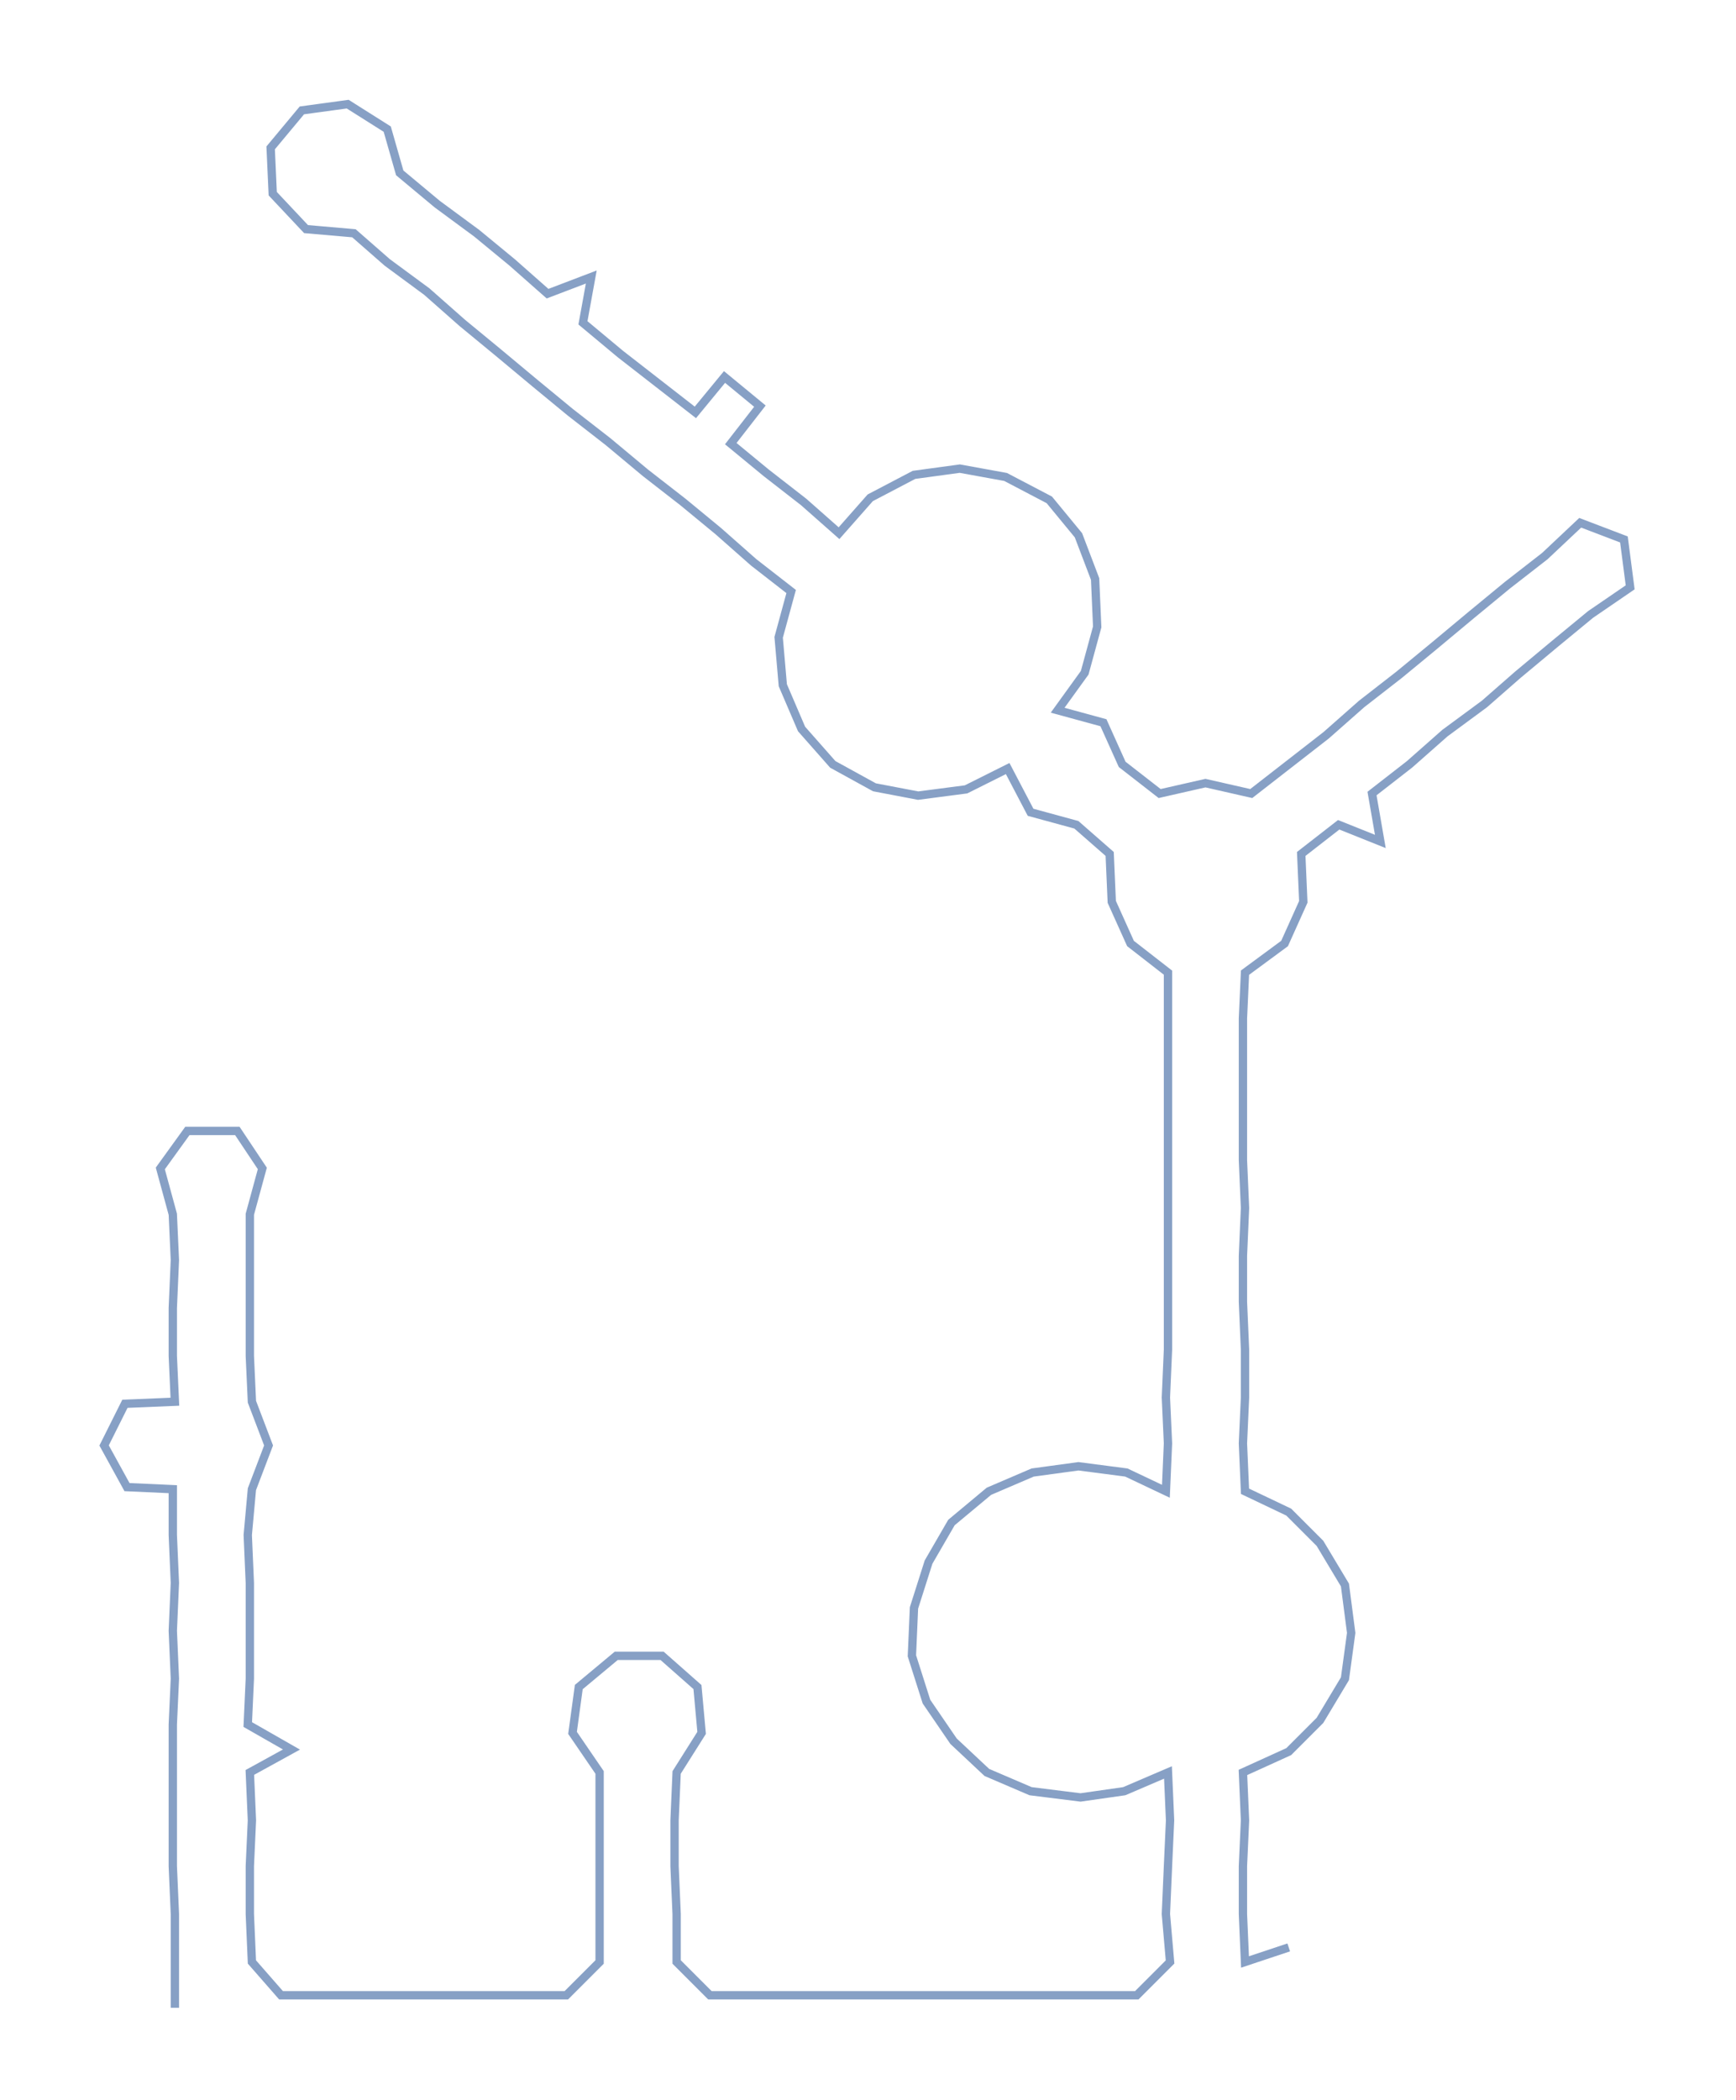 <ns0:svg xmlns:ns0="http://www.w3.org/2000/svg" width="248.124px" height="300px" viewBox="0 0 833.83 1008.16"><ns0:path style="stroke:#87a0c5;stroke-width:4px;fill:none;" d="M84 964 L84 964 L84 942 L84 919 L83 896 L83 874 L83 851 L83 828 L84 806 L83 783 L84 760 L83 737 L83 715 L61 714 L50 694 L60 674 L84 673 L83 651 L83 628 L84 605 L83 583 L77 561 L90 543 L114 543 L126 561 L120 583 L120 605 L120 628 L120 651 L121 673 L129 694 L121 715 L119 737 L120 760 L120 783 L120 806 L119 828 L140 840 L120 851 L121 874 L120 896 L120 919 L121 942 L135 958 L159 958 L181 958 L205 958 L227 958 L249 958 L272 958 L288 942 L288 919 L288 896 L288 874 L288 851 L275 832 L278 810 L296 795 L318 795 L335 810 L337 832 L325 851 L324 874 L324 896 L325 919 L325 942 L341 958 L363 958 L386 958 L410 958 L432 958 L454 958 L478 958 L499 958 L523 958 L546 958 L562 942 L560 919 L561 896 L562 874 L561 851 L540 860 L519 863 L495 860 L474 851 L458 836 L445 817 L438 795 L439 772 L446 750 L457 731 L475 716 L496 707 L518 704 L541 707 L560 716 L561 693 L560 671 L561 648 L561 625 L561 603 L561 580 L561 557 L561 535 L561 512 L561 489 L561 467 L543 453 L534 433 L533 410 L517 396 L495 390 L484 369 L464 379 L441 382 L420 378 L400 367 L385 350 L376 329 L374 306 L380 284 L362 270 L345 255 L328 241 L310 227 L292 212 L274 198 L257 184 L239 169 L222 155 L205 140 L186 126 L170 112 L147 110 L131 93 L130 71 L145 53 L167 50 L186 62 L192 83 L210 98 L229 112 L246 126 L263 141 L284 133 L280 155 L298 170 L316 184 L334 198 L348 181 L365 195 L351 213 L368 227 L386 241 L403 256 L418 239 L439 228 L461 225 L483 229 L504 240 L518 257 L526 278 L527 301 L521 323 L508 341 L530 347 L539 367 L557 381 L579 376 L601 381 L619 367 L637 353 L654 338 L672 324 L689 310 L707 295 L724 281 L742 267 L759 251 L780 259 L783 282 L764 295 L747 309 L729 324 L713 338 L694 352 L677 367 L659 381 L663 404 L643 396 L625 410 L626 433 L617 453 L598 467 L597 489 L597 512 L597 535 L597 557 L598 580 L597 603 L597 625 L598 648 L598 671 L597 693 L598 716 L619 726 L634 741 L646 761 L649 784 L646 806 L634 826 L619 841 L597 851 L598 874 L597 896 L597 919 L598 942 L619 935" /></ns0:svg>